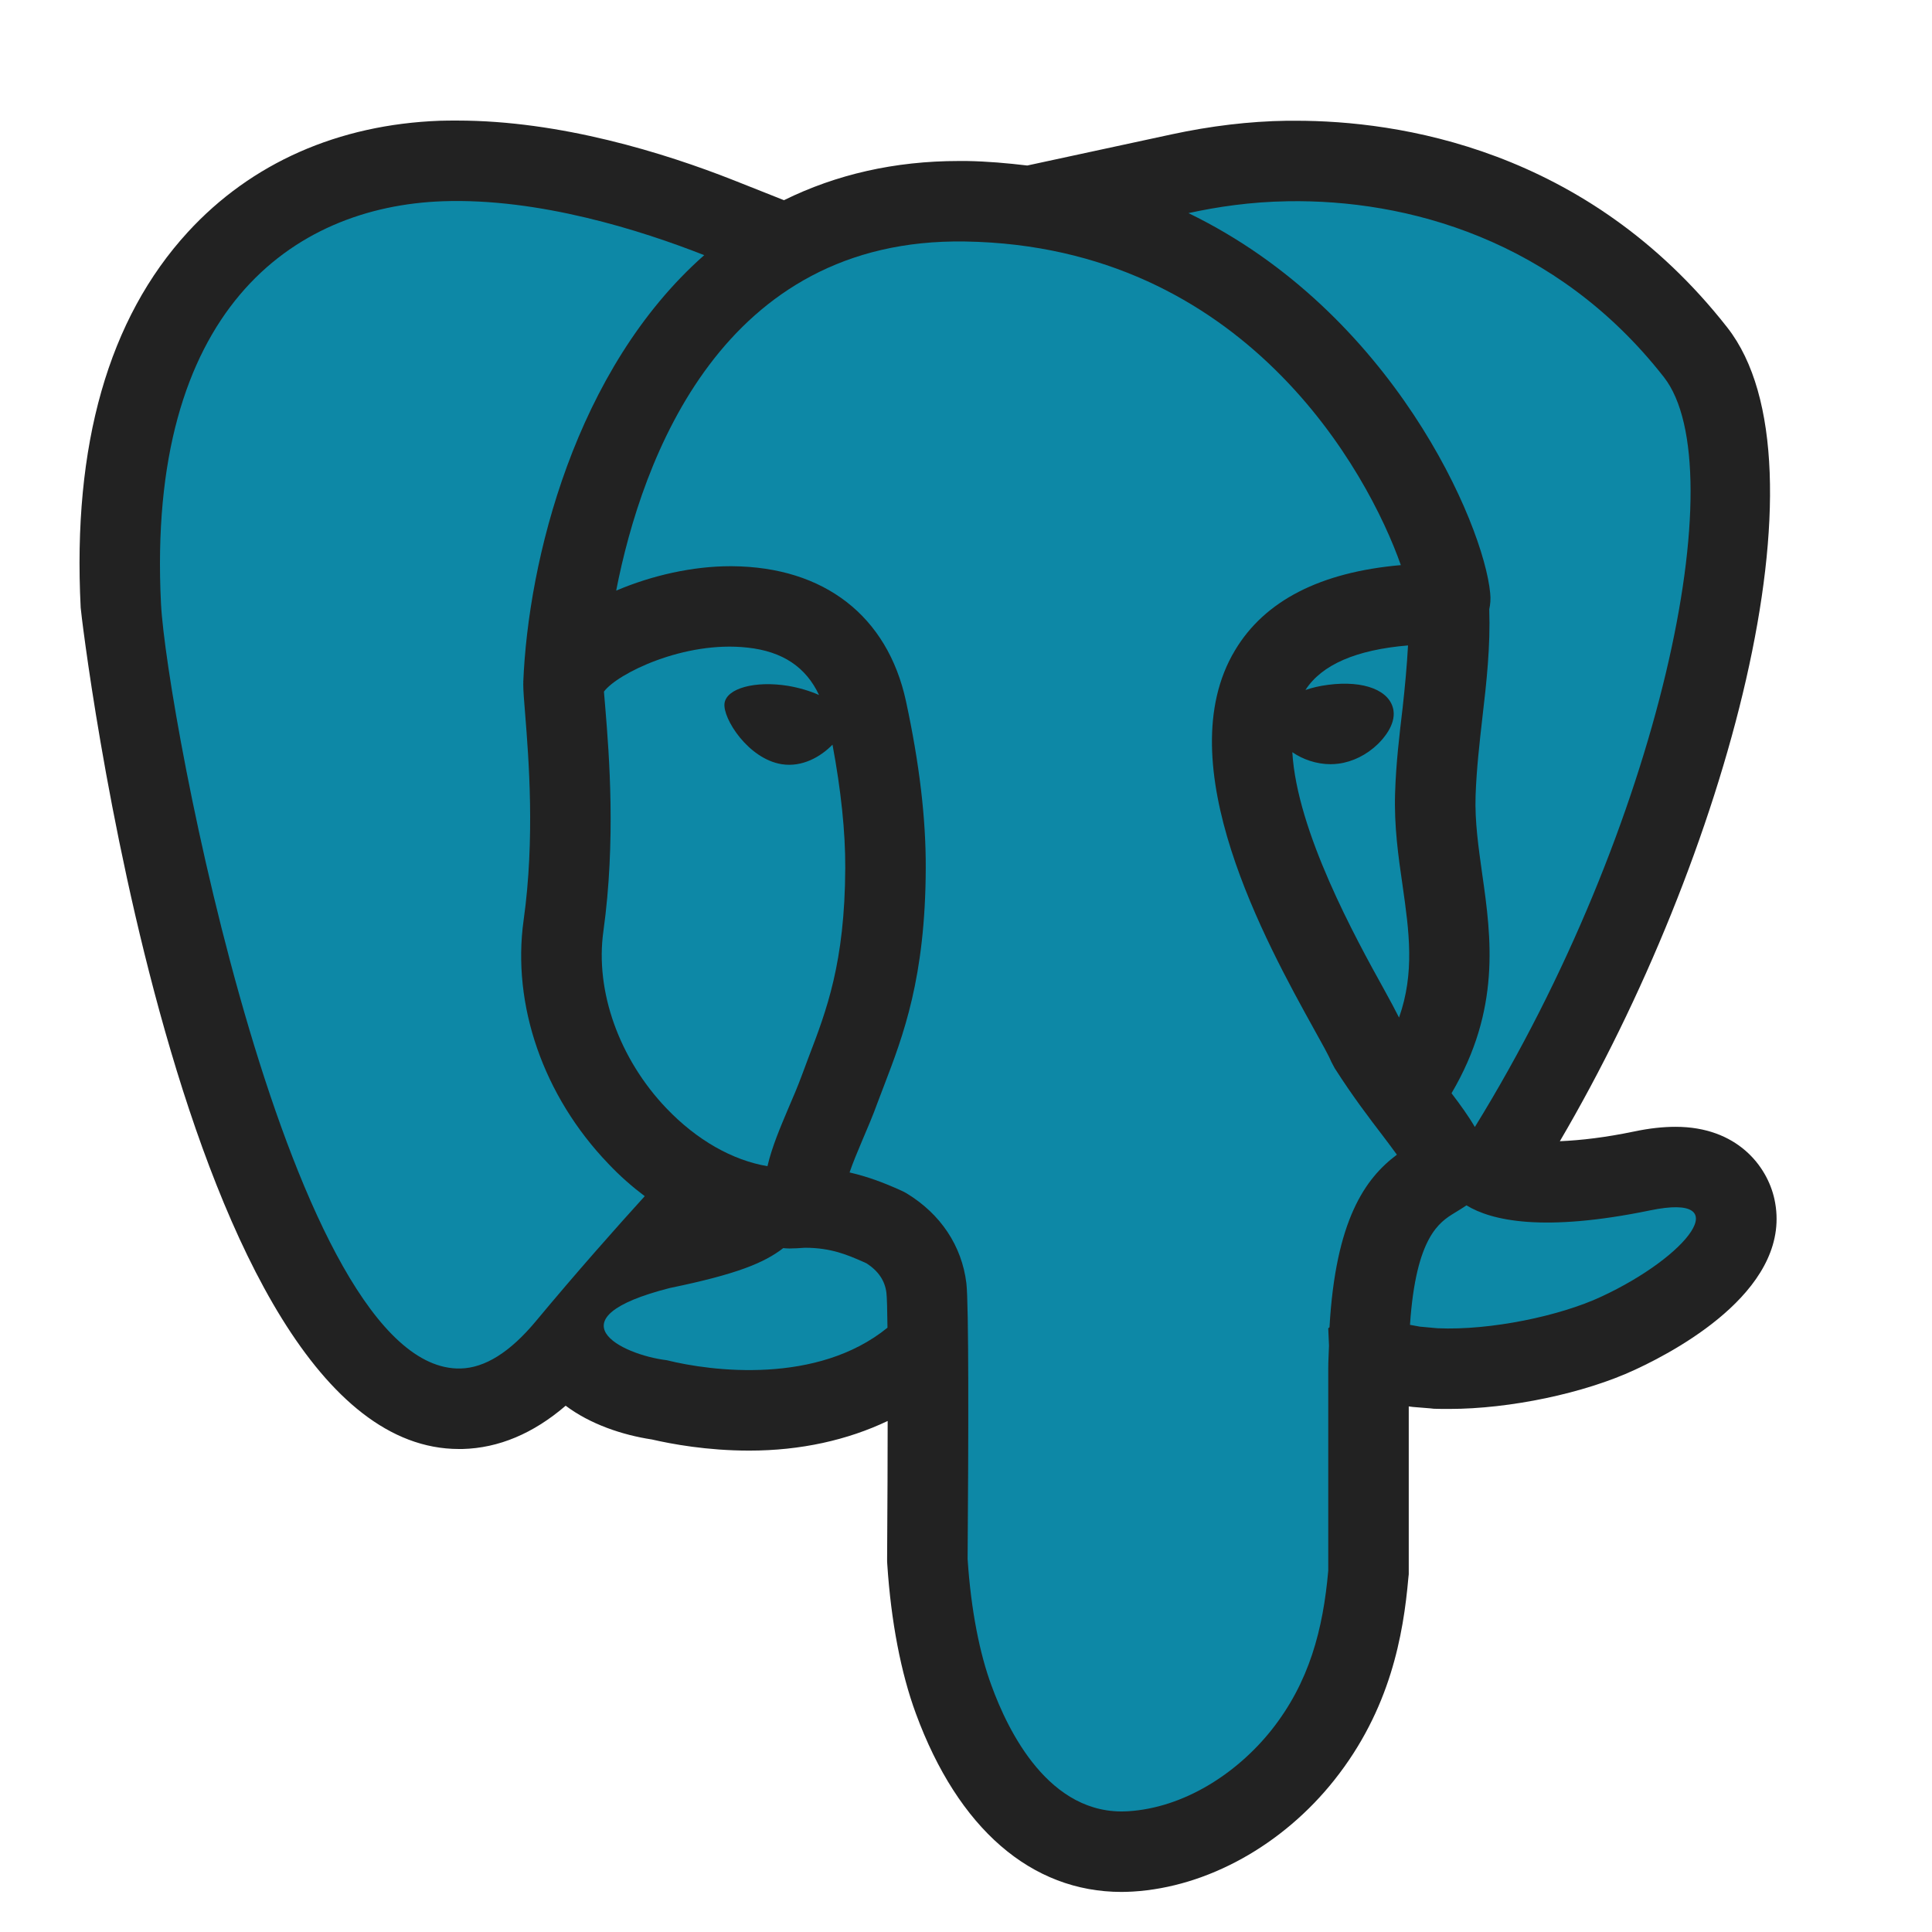 <?xml version="1.0" encoding="UTF-8"?>
<svg xmlns="http://www.w3.org/2000/svg" xmlns:xlink="http://www.w3.org/1999/xlink" viewBox="0 0 42 42" width="42px" height="42px">
<g id="surface101743195">
<path style=" stroke:none;fill-rule:nonzero;fill:rgb(13.333%,13.333%,13.333%);fill-opacity:1;" d="M 38.574 26.066 C 38.414 25.34 37.754 24.496 36.426 24.496 C 36.156 24.496 35.859 24.527 35.523 24.598 C 34.902 24.727 34.375 24.789 33.91 24.809 C 37.527 18.648 39.875 10.094 37.551 7.121 C 34.484 3.207 30.363 2.625 28.176 2.625 L 27.973 2.625 C 27.16 2.637 26.316 2.738 25.465 2.922 L 22.332 3.598 C 21.902 3.547 21.469 3.508 21.016 3.5 L 20.844 3.5 C 19.449 3.5 18.176 3.793 17.043 4.352 L 15.949 3.918 C 14.445 3.324 12.18 2.621 9.941 2.621 C 9.812 2.621 9.688 2.621 9.562 2.625 C 7.355 2.707 5.461 3.543 4.082 5.047 C 2.359 6.926 1.574 9.672 1.754 13.211 C 1.762 13.395 3.902 31.5 9.977 31.5 L 10.055 31.5 C 10.84 31.48 11.594 31.164 12.297 30.559 C 12.832 30.961 13.527 31.195 14.172 31.293 C 14.598 31.391 15.367 31.535 16.289 31.535 C 17.41 31.535 18.426 31.305 19.297 30.891 C 19.297 31.66 19.293 32.633 19.285 33.879 L 19.285 33.945 L 19.289 34.012 C 19.371 35.254 19.586 36.371 19.91 37.25 C 20.828 39.75 22.418 41.129 24.383 41.129 C 24.465 41.129 24.547 41.125 24.629 41.121 C 26.246 41.023 27.883 40.113 29.008 38.695 C 30.227 37.16 30.508 35.539 30.617 34.297 L 30.625 34.223 L 30.625 30.574 L 30.715 30.586 L 31.098 30.617 L 31.133 30.621 L 31.172 30.625 C 31.277 30.629 31.391 30.629 31.504 30.629 C 32.82 30.629 34.445 30.289 35.543 29.777 C 36.59 29.293 38.988 27.953 38.574 26.066 Z M 38.574 26.066 "/>
<path style=" stroke:none;fill-rule:nonzero;fill:rgb(5.098%,53.333%,65.098%);fill-opacity:1;" d="M 28.875 29.75 C 28.875 29.57 28.887 29.422 28.891 29.254 C 28.883 29.035 28.875 28.875 28.875 28.875 C 28.875 28.875 28.887 28.867 28.902 28.855 C 29.035 26.516 29.68 25.617 30.367 25.102 C 30.273 24.969 30.16 24.824 30.059 24.688 C 29.766 24.305 29.402 23.828 29.016 23.223 L 28.941 23.082 C 28.883 22.941 28.742 22.691 28.562 22.367 C 27.527 20.496 25.371 16.598 26.848 14.137 C 27.492 13.059 28.703 12.438 30.453 12.285 C 29.738 10.254 27.059 5.352 20.988 5.25 C 20.984 5.25 20.984 5.25 20.98 5.25 C 15.695 5.164 13.957 9.969 13.395 12.84 C 14.172 12.508 15.062 12.309 15.875 12.309 C 15.887 12.309 15.902 12.309 15.914 12.309 C 17.918 12.324 19.293 13.391 19.695 15.242 C 19.988 16.602 20.129 17.789 20.125 18.875 C 20.117 21.254 19.637 22.508 19.215 23.609 L 19.078 23.969 C 18.973 24.262 18.855 24.531 18.746 24.789 C 18.637 25.047 18.539 25.281 18.469 25.488 C 18.895 25.586 19.227 25.723 19.453 25.82 L 19.586 25.879 C 19.629 25.898 19.668 25.918 19.707 25.941 C 20.449 26.391 20.91 27.086 21.008 27.895 C 21.062 28.328 21.055 31.301 21.035 33.891 C 21.109 35.016 21.301 35.961 21.555 36.645 C 21.91 37.621 22.805 39.48 24.523 39.375 C 25.723 39.301 26.875 38.57 27.641 37.609 C 28.461 36.574 28.762 35.43 28.875 34.145 Z M 28.875 29.75 "/>
<path style=" stroke:none;fill-rule:nonzero;fill:rgb(5.098%,53.333%,65.098%);fill-opacity:1;" d="M 13.227 25.301 C 11.812 23.828 11.125 21.848 11.383 20.004 C 11.633 18.223 11.492 16.48 11.418 15.543 C 11.391 15.23 11.375 14.996 11.375 14.867 C 11.375 14.863 11.375 14.855 11.379 14.848 C 11.379 14.844 11.375 14.844 11.375 14.84 C 11.48 12.195 12.5 8.027 15.309 5.547 C 13.941 5.008 11.715 4.301 9.625 4.375 C 6.352 4.492 3.18 6.758 3.5 13.125 C 3.621 15.516 6.32 29.84 10.012 29.75 C 10.539 29.738 11.086 29.398 11.648 28.723 C 12.539 27.652 13.402 26.68 14.016 26.004 C 13.742 25.797 13.477 25.566 13.227 25.301 Z M 32.395 12.891 C 32.41 13.023 32.398 13.141 32.375 13.246 C 32.402 14.051 32.316 14.832 32.227 15.59 C 32.164 16.145 32.098 16.719 32.078 17.297 C 32.059 17.863 32.141 18.418 32.223 19.008 C 32.422 20.391 32.625 21.949 31.555 23.766 C 31.75 24.023 31.926 24.266 32.062 24.5 C 36.098 17.957 37.723 10.184 36.172 8.199 C 33.824 5.199 30.574 4.332 28 4.375 C 27.191 4.387 26.461 4.496 25.836 4.633 C 30.277 6.785 32.254 11.398 32.395 12.891 Z M 35.875 26.312 C 33.543 26.793 32.422 26.535 31.879 26.203 C 31.789 26.266 31.703 26.316 31.621 26.367 C 31.297 26.566 30.781 26.879 30.652 28.801 C 30.727 28.816 30.789 28.824 30.867 28.84 L 31.25 28.875 C 32.406 28.926 33.918 28.605 34.805 28.191 C 36.715 27.305 37.758 25.922 35.875 26.312 Z M 19.27 28.105 C 19.238 27.844 19.098 27.633 18.84 27.465 L 18.746 27.422 C 18.43 27.285 18.07 27.125 17.5 27.125 L 17.496 27.125 C 17.387 27.133 17.273 27.141 17.164 27.141 C 17.117 27.141 17.074 27.137 17.027 27.133 C 16.613 27.453 16.023 27.699 14.562 28 C 11.957 28.664 13.496 29.449 14.496 29.57 C 15.465 29.812 17.766 30.105 19.293 28.863 C 19.289 28.469 19.281 28.199 19.27 28.105 Z M 19.27 28.105 "/>
<path style=" stroke:none;fill-rule:nonzero;fill:rgb(5.098%,53.333%,65.098%);fill-opacity:1;" d="M 18.098 16.188 C 17.84 16.453 17.438 16.684 16.992 16.613 C 16.266 16.496 15.711 15.621 15.75 15.293 C 15.789 14.965 16.41 14.793 17.133 14.91 C 17.383 14.953 17.613 15.023 17.805 15.109 C 17.523 14.508 17.02 14.16 16.246 14.078 C 14.875 13.926 13.422 14.641 13.129 15.035 C 13.137 15.133 13.148 15.258 13.16 15.402 C 13.242 16.406 13.391 18.273 13.117 20.246 C 12.934 21.547 13.461 23.02 14.488 24.094 C 15.148 24.785 15.922 25.223 16.684 25.352 C 16.781 24.934 16.957 24.523 17.133 24.105 C 17.234 23.871 17.34 23.625 17.438 23.359 L 17.578 22.984 C 17.965 21.973 18.367 20.93 18.375 18.871 C 18.379 18.078 18.281 17.172 18.098 16.188 Z M 30.492 19.258 C 30.398 18.617 30.305 17.957 30.328 17.242 C 30.348 16.59 30.422 15.98 30.492 15.387 C 30.543 14.922 30.586 14.473 30.609 14.031 C 29.484 14.125 28.734 14.449 28.379 15 C 28.527 14.949 28.691 14.91 28.875 14.887 C 29.656 14.785 30.227 15.012 30.293 15.445 C 30.34 15.762 30.07 16.062 29.953 16.176 C 29.711 16.41 29.406 16.562 29.094 16.602 C 29.039 16.609 28.98 16.613 28.926 16.613 C 28.617 16.613 28.32 16.508 28.094 16.352 C 28.195 18.078 29.465 20.387 30.094 21.52 C 30.227 21.762 30.332 21.957 30.414 22.121 C 30.758 21.145 30.633 20.25 30.492 19.258 Z M 30.492 19.258 "/>
</g>
</svg>
